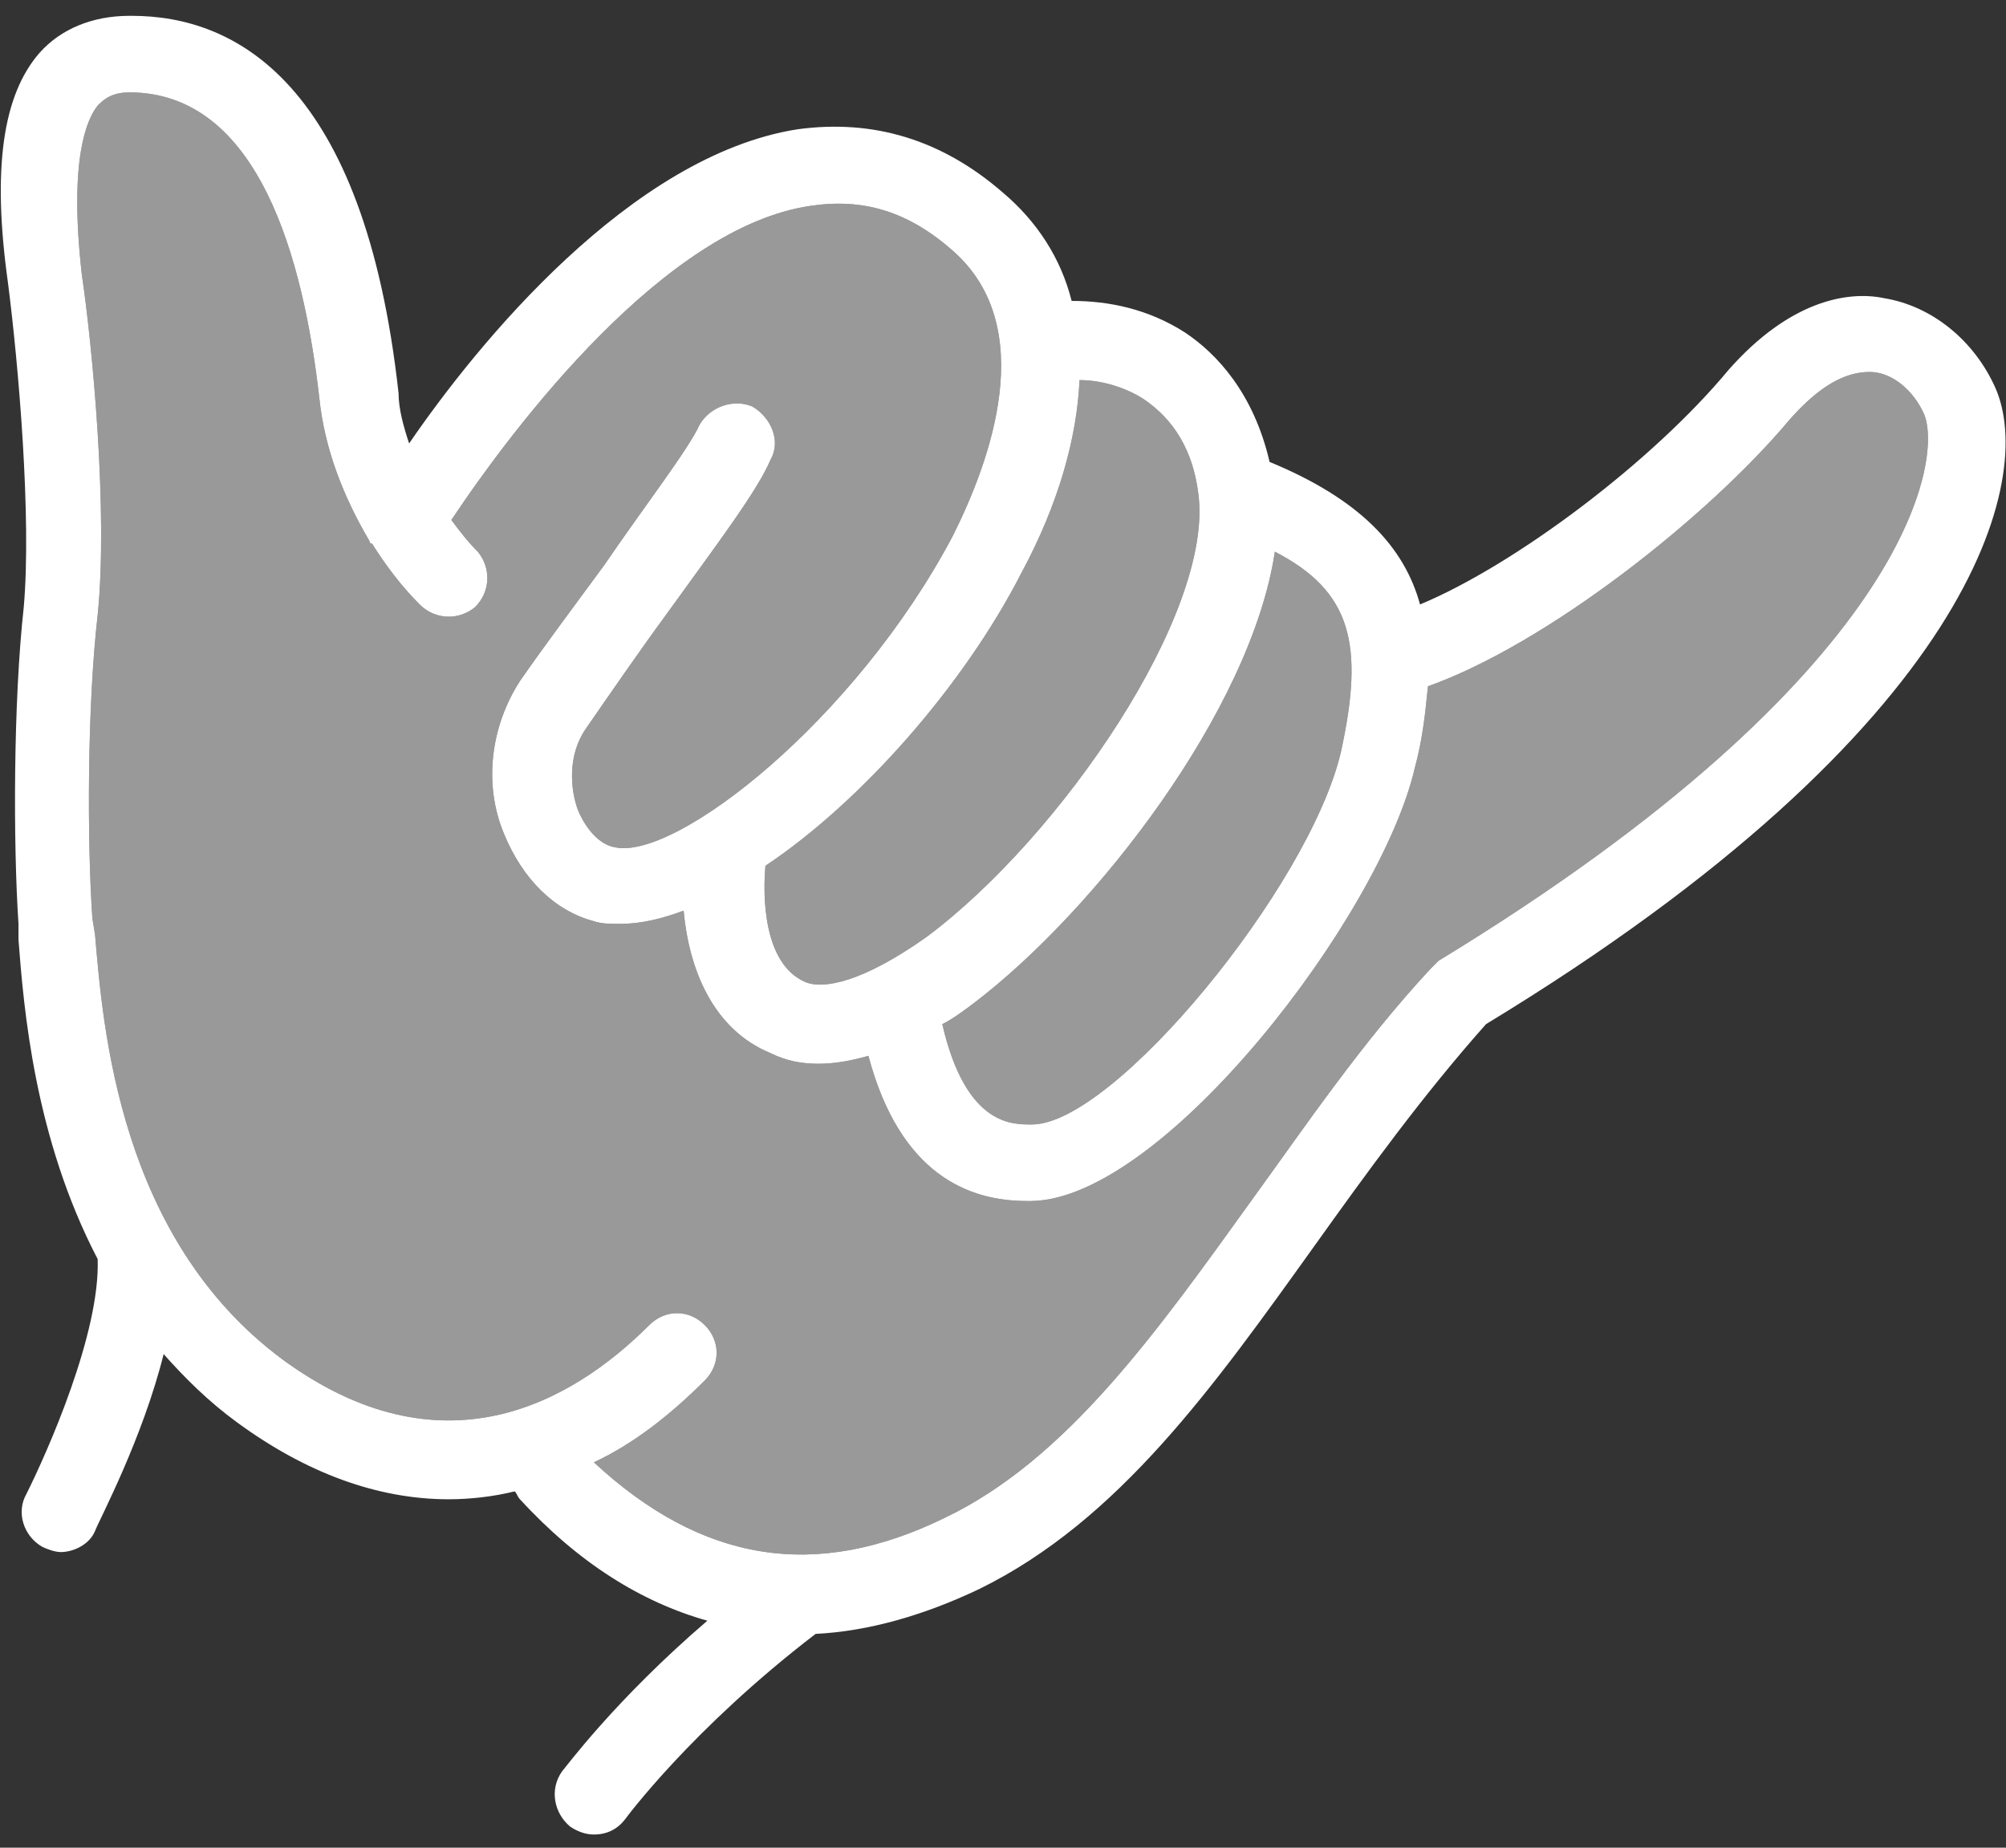 <?xml version="1.0" encoding="utf-8"?>
<!-- Generator: Adobe Illustrator 20.1.0, SVG Export Plug-In . SVG Version: 6.00 Build 0)  -->
<svg version="1.1" id="Layer_1" xmlns="http://www.w3.org/2000/svg" xmlns:xlink="http://www.w3.org/1999/xlink" x="0px" y="0px"
	 viewBox="0 0 76 70" style="enable-background:new 0 0 76 70;" xml:space="preserve">
<rect x="0" y="0" width="76" height="70" fill="#333333" stroke="none"/>
<style type="text/css">
	.st0{fill:#FFFFFF;fill-opacity:0.5;}
	.st1{fill:#FFFFFF;}
</style>
<g>
	<path class="st0" d="M48.3,20.9c2.9,1.5,3.4,3.5,2.5,7.6c-1.2,5.1-8.6,14.1-11.7,14.1c-0.7,0-2.5,0.1-3.4-3.8
		c0.4-0.2,0.8-0.5,1.2-0.8C41.5,34.5,47.4,26.9,48.3,20.9z"/>
	<path class="st0" d="M38.7,21.7c1.4-2.6,2.1-5.1,2.2-7.3c0.7,0,1.6,0.2,2.4,0.7c1.2,0.8,1.9,2,2.1,3.6c0.6,4.5-5.2,13-10.3,16.8
		c-2.4,1.7-3.9,2-4.6,1.7c-1.6-0.7-1.6-3.3-1.5-4.4C32.6,30.4,36.5,26,38.7,21.7z"/>
	<path class="st0" d="M54.5,36.4c-0.1,0.1-0.2,0.2-0.3,0.3c-2.6,2.8-4.7,5.9-6.8,8.8c-3.6,5-7,9.8-11.6,12
		c-4.9,2.4-9.2,1.7-13.3-2.1c1.5-0.7,2.9-1.8,4.2-3.1c0.6-0.6,0.6-1.5,0-2.1s-1.5-0.6-2.1,0c-3,3-7.9,5.7-13.9,1.3
		c-6.2-4.6-6.8-12.6-7.1-16.1l-0.1-0.6c-0.2-2.9-0.2-8,0.2-11.5c0.4-3.9-0.2-10.2-0.6-12.9C2.6,6,3.3,4.5,3.7,4
		c0.2-0.2,0.5-0.5,1.2-0.5l0,0c4.9,0,6.6,6.3,7.2,11.6c0.2,1.9,0.9,3.7,1.9,5.4c0,0,0,0.1,0.1,0.1c0.5,0.8,1.1,1.6,1.8,2.3
		c0.6,0.6,1.5,0.6,2.1,0.1c0.6-0.6,0.6-1.5,0.1-2.1c-0.4-0.4-0.7-0.8-1-1.2c2.4-3.6,8.1-11.1,13.6-11.9c2-0.3,3.7,0.2,5.4,1.7
		c3.3,2.9,1.4,8,0,10.8c-3.7,7-10.5,12.3-12.8,11.8c-0.6-0.1-1.1-0.7-1.4-1.4c-0.3-0.8-0.4-2.1,0.3-3.1c0.9-1.3,2-2.9,3.1-4.4
		c1.8-2.5,3.4-4.6,3.9-5.8c0.4-0.7,0-1.6-0.7-2c-0.7-0.3-1.6,0-2,0.7c-0.4,0.9-2.1,3.1-3.6,5.3c-1.1,1.5-2.3,3.1-3.2,4.4
		c-1.1,1.7-1.4,3.9-0.6,5.8c0.7,1.7,1.9,2.9,3.4,3.3c0.3,0.1,0.6,0.1,1,0.1c0.8,0,1.6-0.2,2.4-0.5c0.2,2.2,1.1,4.5,3.3,5.4
		c0.6,0.3,1.2,0.4,1.8,0.4c0.6,0,1.2-0.1,1.9-0.3c1.2,4.5,3.8,5.5,6,5.5c0.1,0,0.1,0,0.2,0c5-0.1,13.2-10.8,14.5-16.4
		C53.9,28,54,27,54.1,26c4.5-1.6,10.6-6.4,13.7-10.1c0.8-0.9,1.9-1.9,3.2-1.8c0.9,0.1,1.6,0.9,1.9,1.6
		C73.6,17.4,72.4,25.5,54.5,36.4z"/>
</g>
<path class="st1" d="M75.6,14.7c-0.8-1.8-2.4-3.1-4.2-3.4C70,11,67.8,11.4,65.5,14c-2.9,3.5-8.1,7.4-11.7,8.9
	c-0.6-2.2-2.3-4-5.7-5.4c-0.6-2.6-2-4.1-3.2-4.9c-1.4-0.9-2.9-1.2-4.3-1.2c-0.4-1.6-1.3-3-2.6-4.1c-2.3-2-4.9-2.8-7.8-2.4
	c-6.3,1-12.1,8.1-14.7,11.9c-0.2-0.6-0.4-1.3-0.4-1.9C13.8,3.1,8.9,0.6,5,0.6H4.9C3.5,0.6,2.3,1.1,1.5,2c-1.4,1.6-1.8,4.4-1.2,8.7
	c0.4,3.1,0.9,8.9,0.6,12.3c-0.4,3.6-0.4,9-0.2,12v0.6c0.2,2.6,0.6,7.5,3,12.1C3.8,50.5,1.8,55,1,56.6c-0.4,0.7-0.1,1.6,0.6,2
	c0.2,0.1,0.5,0.2,0.7,0.2c0.5,0,1.1-0.3,1.3-0.8c0.2-0.5,1.8-3.5,2.6-6.7C7,52.2,7.9,53.1,9,53.9c2.6,1.9,5.3,2.9,8,2.9
	c0.8,0,1.7-0.1,2.5-0.3c0.1,0.1,0.1,0.2,0.2,0.3c2.2,2.4,4.6,3.9,7.1,4.6c-3.5,3-5.4,5.6-5.5,5.7c-0.5,0.7-0.3,1.6,0.3,2.1
	c0.3,0.2,0.6,0.3,0.9,0.3c0.5,0,0.9-0.2,1.2-0.6c0,0,2.5-3.4,7.2-7c2-0.1,4.1-0.7,6.2-1.7c5.3-2.6,8.9-7.7,12.7-13
	c2-2.8,4.1-5.7,6.5-8.4C74.9,27.5,77.1,18.1,75.6,14.7z M48.3,20.9c2.9,1.5,3.4,3.5,2.5,7.6c-1.2,5.1-8.6,14.1-11.7,14.1
	c-0.7,0-2.5,0.1-3.4-3.8c0.4-0.2,0.8-0.5,1.2-0.8C41.5,34.5,47.4,26.9,48.3,20.9z M38.7,21.7c1.4-2.6,2.1-5.1,2.2-7.3
	c0.7,0,1.6,0.2,2.4,0.7c1.2,0.8,1.9,2,2.1,3.6c0.6,4.5-5.2,13-10.3,16.8c-2.4,1.7-3.9,2-4.6,1.7c-1.6-0.7-1.6-3.3-1.5-4.4
	C32.6,30.4,36.5,26,38.7,21.7z M54.5,36.4c-0.1,0.1-0.2,0.2-0.3,0.3c-2.6,2.8-4.7,5.9-6.8,8.8c-3.6,5-7,9.8-11.6,12
	c-4.9,2.4-9.2,1.7-13.3-2.1c1.5-0.7,2.9-1.8,4.2-3.1c0.6-0.6,0.6-1.5,0-2.1s-1.5-0.6-2.1,0c-3,3-7.9,5.7-13.9,1.3
	c-6.2-4.6-6.8-12.6-7.1-16.1l-0.1-0.6c-0.2-2.9-0.2-8,0.2-11.5c0.4-3.9-0.2-10.2-0.6-12.9C2.6,6,3.3,4.5,3.7,4
	c0.2-0.2,0.5-0.5,1.2-0.5l0,0c4.9,0,6.6,6.3,7.2,11.6c0.2,1.9,0.9,3.7,1.9,5.4c0,0,0,0.1,0.1,0.1c0.5,0.8,1.1,1.6,1.8,2.3
	c0.6,0.6,1.5,0.6,2.1,0.1c0.6-0.6,0.6-1.5,0.1-2.1c-0.4-0.4-0.7-0.8-1-1.2c2.4-3.6,8.1-11.1,13.6-11.9c2-0.3,3.7,0.2,5.4,1.7
	c3.3,2.9,1.4,8,0,10.8c-3.7,7-10.5,12.3-12.8,11.8c-0.6-0.1-1.1-0.7-1.4-1.4c-0.3-0.8-0.4-2.1,0.3-3.1c0.9-1.3,2-2.9,3.1-4.4
	c1.8-2.5,3.4-4.6,3.9-5.8c0.4-0.7,0-1.6-0.7-2c-0.7-0.3-1.6,0-2,0.7c-0.4,0.9-2.1,3.1-3.6,5.3c-1.1,1.5-2.3,3.1-3.2,4.4
	c-1.1,1.7-1.4,3.9-0.6,5.8c0.7,1.7,1.9,2.9,3.4,3.3c0.3,0.1,0.6,0.1,1,0.1c0.8,0,1.6-0.2,2.4-0.5c0.2,2.2,1.1,4.5,3.3,5.4
	c0.6,0.3,1.2,0.4,1.8,0.4c0.6,0,1.2-0.1,1.9-0.3c1.2,4.5,3.8,5.5,6,5.5c0.1,0,0.1,0,0.2,0c5-0.1,13.2-10.8,14.5-16.4
	C53.9,28,54,27,54.1,26c4.5-1.6,10.6-6.4,13.7-10.1c0.8-0.9,1.9-1.9,3.2-1.8c0.9,0.1,1.6,0.9,1.9,1.6C73.6,17.4,72.4,25.5,54.5,36.4
	z"/>
</svg>

